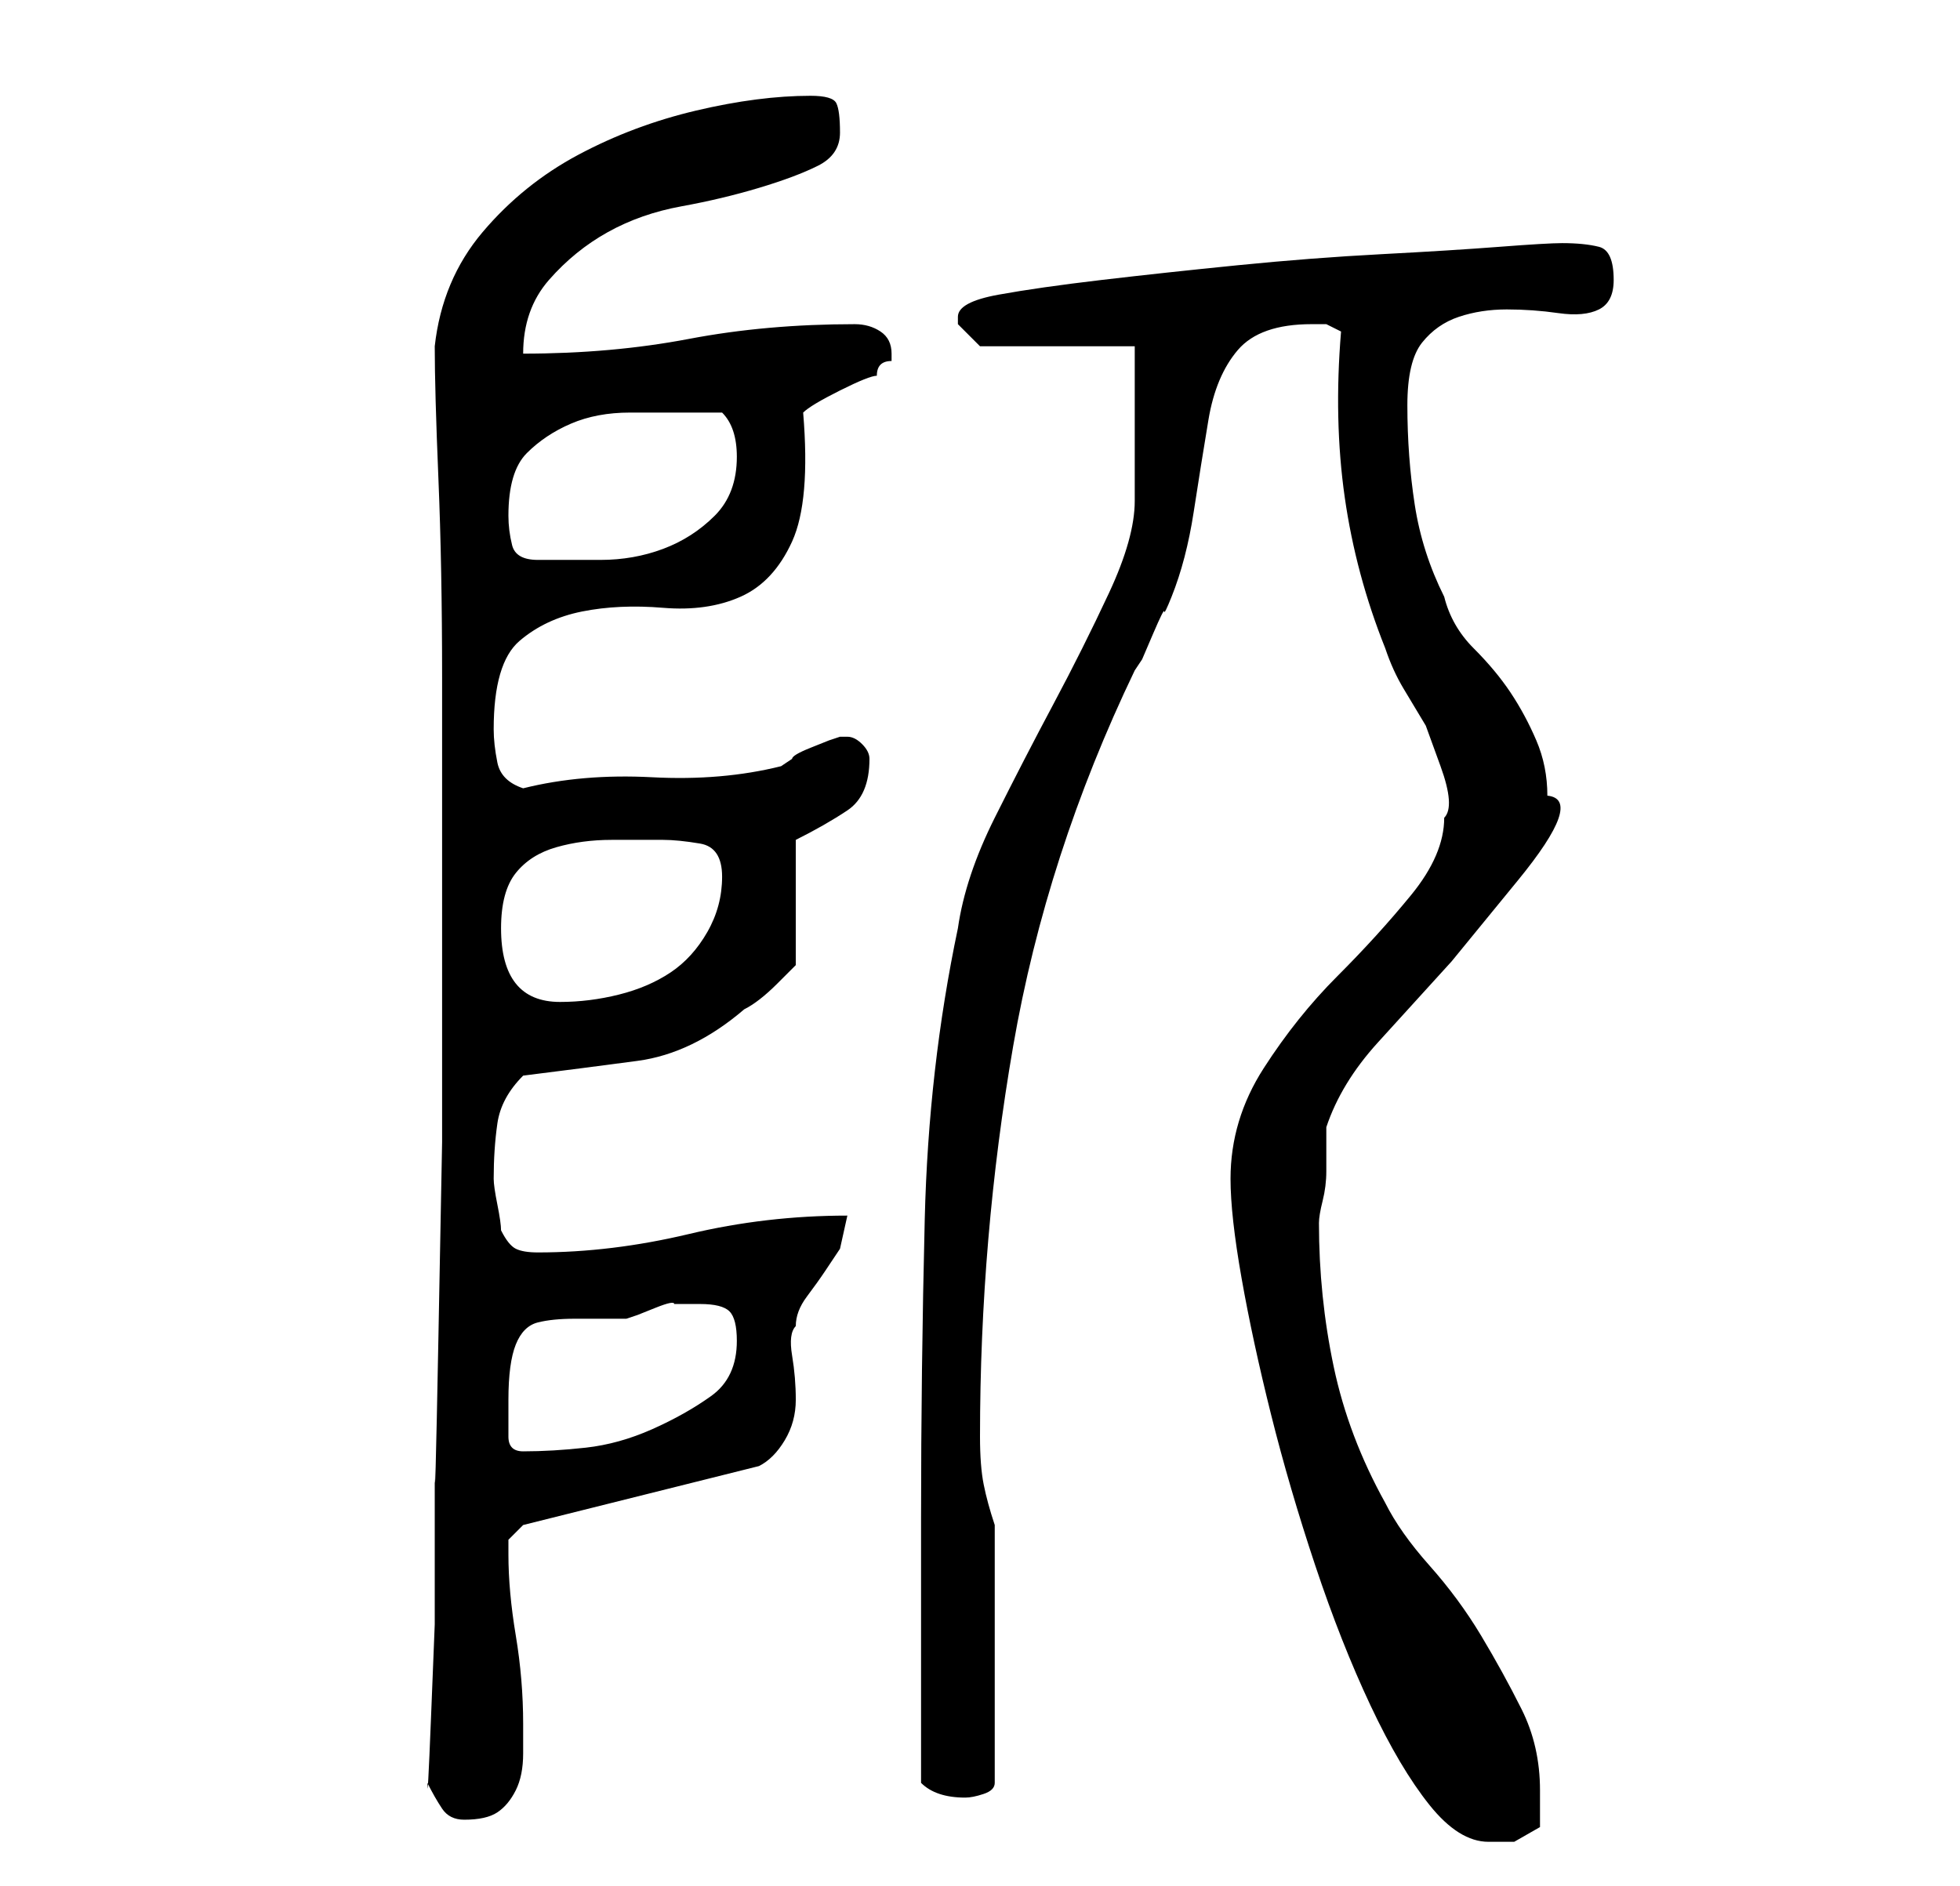 <?xml version="1.0" standalone="no"?>
<!DOCTYPE svg PUBLIC "-//W3C//DTD SVG 1.1//EN" "http://www.w3.org/Graphics/SVG/1.1/DTD/svg11.dtd" >
<svg xmlns="http://www.w3.org/2000/svg" xmlns:xlink="http://www.w3.org/1999/xlink" version="1.1" viewBox="-10 0 266 256">
   <path fill="currentColor"
d="M157 160q0 5 1.5 13.5t4 18.5t6 20.5t7.5 19t8 13.5t8 5h3.5t3.5 -2v-2.5v-2.5q0 -6 -2.5 -11t-5.5 -10t-7 -9.5t-6 -8.5q-5 -9 -7 -18.5t-2 -19.5q0 -1 0.5 -3t0.5 -4v-3.5v-2.5q2 -6 7 -11.5l10 -11t9 -11t4 -11.5q0 -4 -1.5 -7.5t-3.5 -6.5t-5 -6t-4 -7
q-3 -6 -4 -12.5t-1 -13.5q0 -6 2 -8.5t5 -3.5t6.5 -1t7 0.5t5.5 -0.5t2 -4q0 -4 -2 -4.5t-5 -0.5q-2 0 -8.5 0.5t-16 1t-19.5 1.5t-18.5 2t-14 2t-5.5 3v0.5v0.5l2 2l1 1h21v4v6.5v6.5v4q0 5 -3.5 12.5t-7.5 15t-8 15.5t-5 15q-4 19 -4.5 39.5t-0.5 40.5v7v10.5v11.5v7
q1 1 2.5 1.5t3.5 0.5q1 0 2.5 -0.5t1.5 -1.5v-35q-1 -3 -1.5 -5.5t-0.5 -6.5q0 -27 4.5 -53t16.5 -51l1 -1.5t1.5 -3.5t1.5 -3t1 -2q2 -5 3 -11.5t2 -12.5t4 -9.5t10 -3.5h2t2 1q-1 12 0.5 22.5t5.5 20.5q1 3 2.5 5.5l3 5t2 5.5t0.5 7q0 5 -4.5 10.5t-10 11t-10 12.5
t-4.5 15zM48 242q1 2 2 3.5t3 1.5q3 0 4.5 -1t2.5 -3t1 -5v-4q0 -6 -1 -12t-1 -11v-2t2 -2l32 -8q2 -1 3.5 -3.5t1.5 -5.5t-0.5 -6t0.5 -4q0 -2 1.5 -4t2.5 -3.5l2 -3t1 -4.5q-11 0 -21.5 2.5t-20.5 2.5q-2 0 -3 -0.5t-2 -2.5q0 -1 -0.5 -3.5t-0.5 -3.5q0 -4 0.5 -7.5
t3.5 -6.5q8 -1 15.5 -2t14.5 -7q2 -1 4.5 -3.5l2.5 -2.5v-17q4 -2 7 -4t3 -7q0 -1 -1 -2t-2 -1h-1l-1.5 0.5t-2.5 1t-2.5 1.5l-1.5 1q-8 2 -17.5 1.5t-17.5 1.5q-3 -1 -3.5 -3.5t-0.5 -4.5q0 -9 3.5 -12t8.5 -4t11 -0.5t10.5 -1.5t7 -7.5t1.5 -17.5q1 -1 5 -3t5 -2
q0 -1 0.5 -1.5t1.5 -0.5v-1q0 -2 -1.5 -3t-3.5 -1q-12 0 -22.5 2t-22.5 2q0 -6 3.5 -10t8 -6.5t10 -3.5t10.5 -2.5t8 -3t3 -4.5t-0.5 -4t-3.5 -1q-7 0 -15.5 2t-16 6t-13 10.5t-6.5 15.5q0 6 0.5 18t0.5 27v31.5v31.5t-0.5 26.5t-0.5 17.5v8.5v13t-0.5 12.5t-0.5 9zM59 195
v-2.5v-2.5q0 -5 1 -7.5t3 -3t5 -0.5h7l1.5 -0.5t2.5 -1t2.5 -0.5h1.5h2q3 0 4 1t1 4q0 5 -3.5 7.5t-8 4.5t-9 2.5t-8.5 0.5v0q-1 0 -1.5 -0.5t-0.5 -1.5zM58 126q0 -5 2 -7.5t5.5 -3.5t7.5 -1h7q2 0 5 0.5t3 4.5t-2 7.5t-5 5.5t-7 3t-8 1q-8 0 -8 -10zM59 70q0 -6 2.5 -8.5
t6 -4t8 -1.5h8.5h4q1 1 1.5 2.5t0.5 3.5q0 5 -3 8t-7 4.5t-8.5 1.5h-8.5q-3 0 -3.5 -2t-0.5 -4z" />
</svg>
